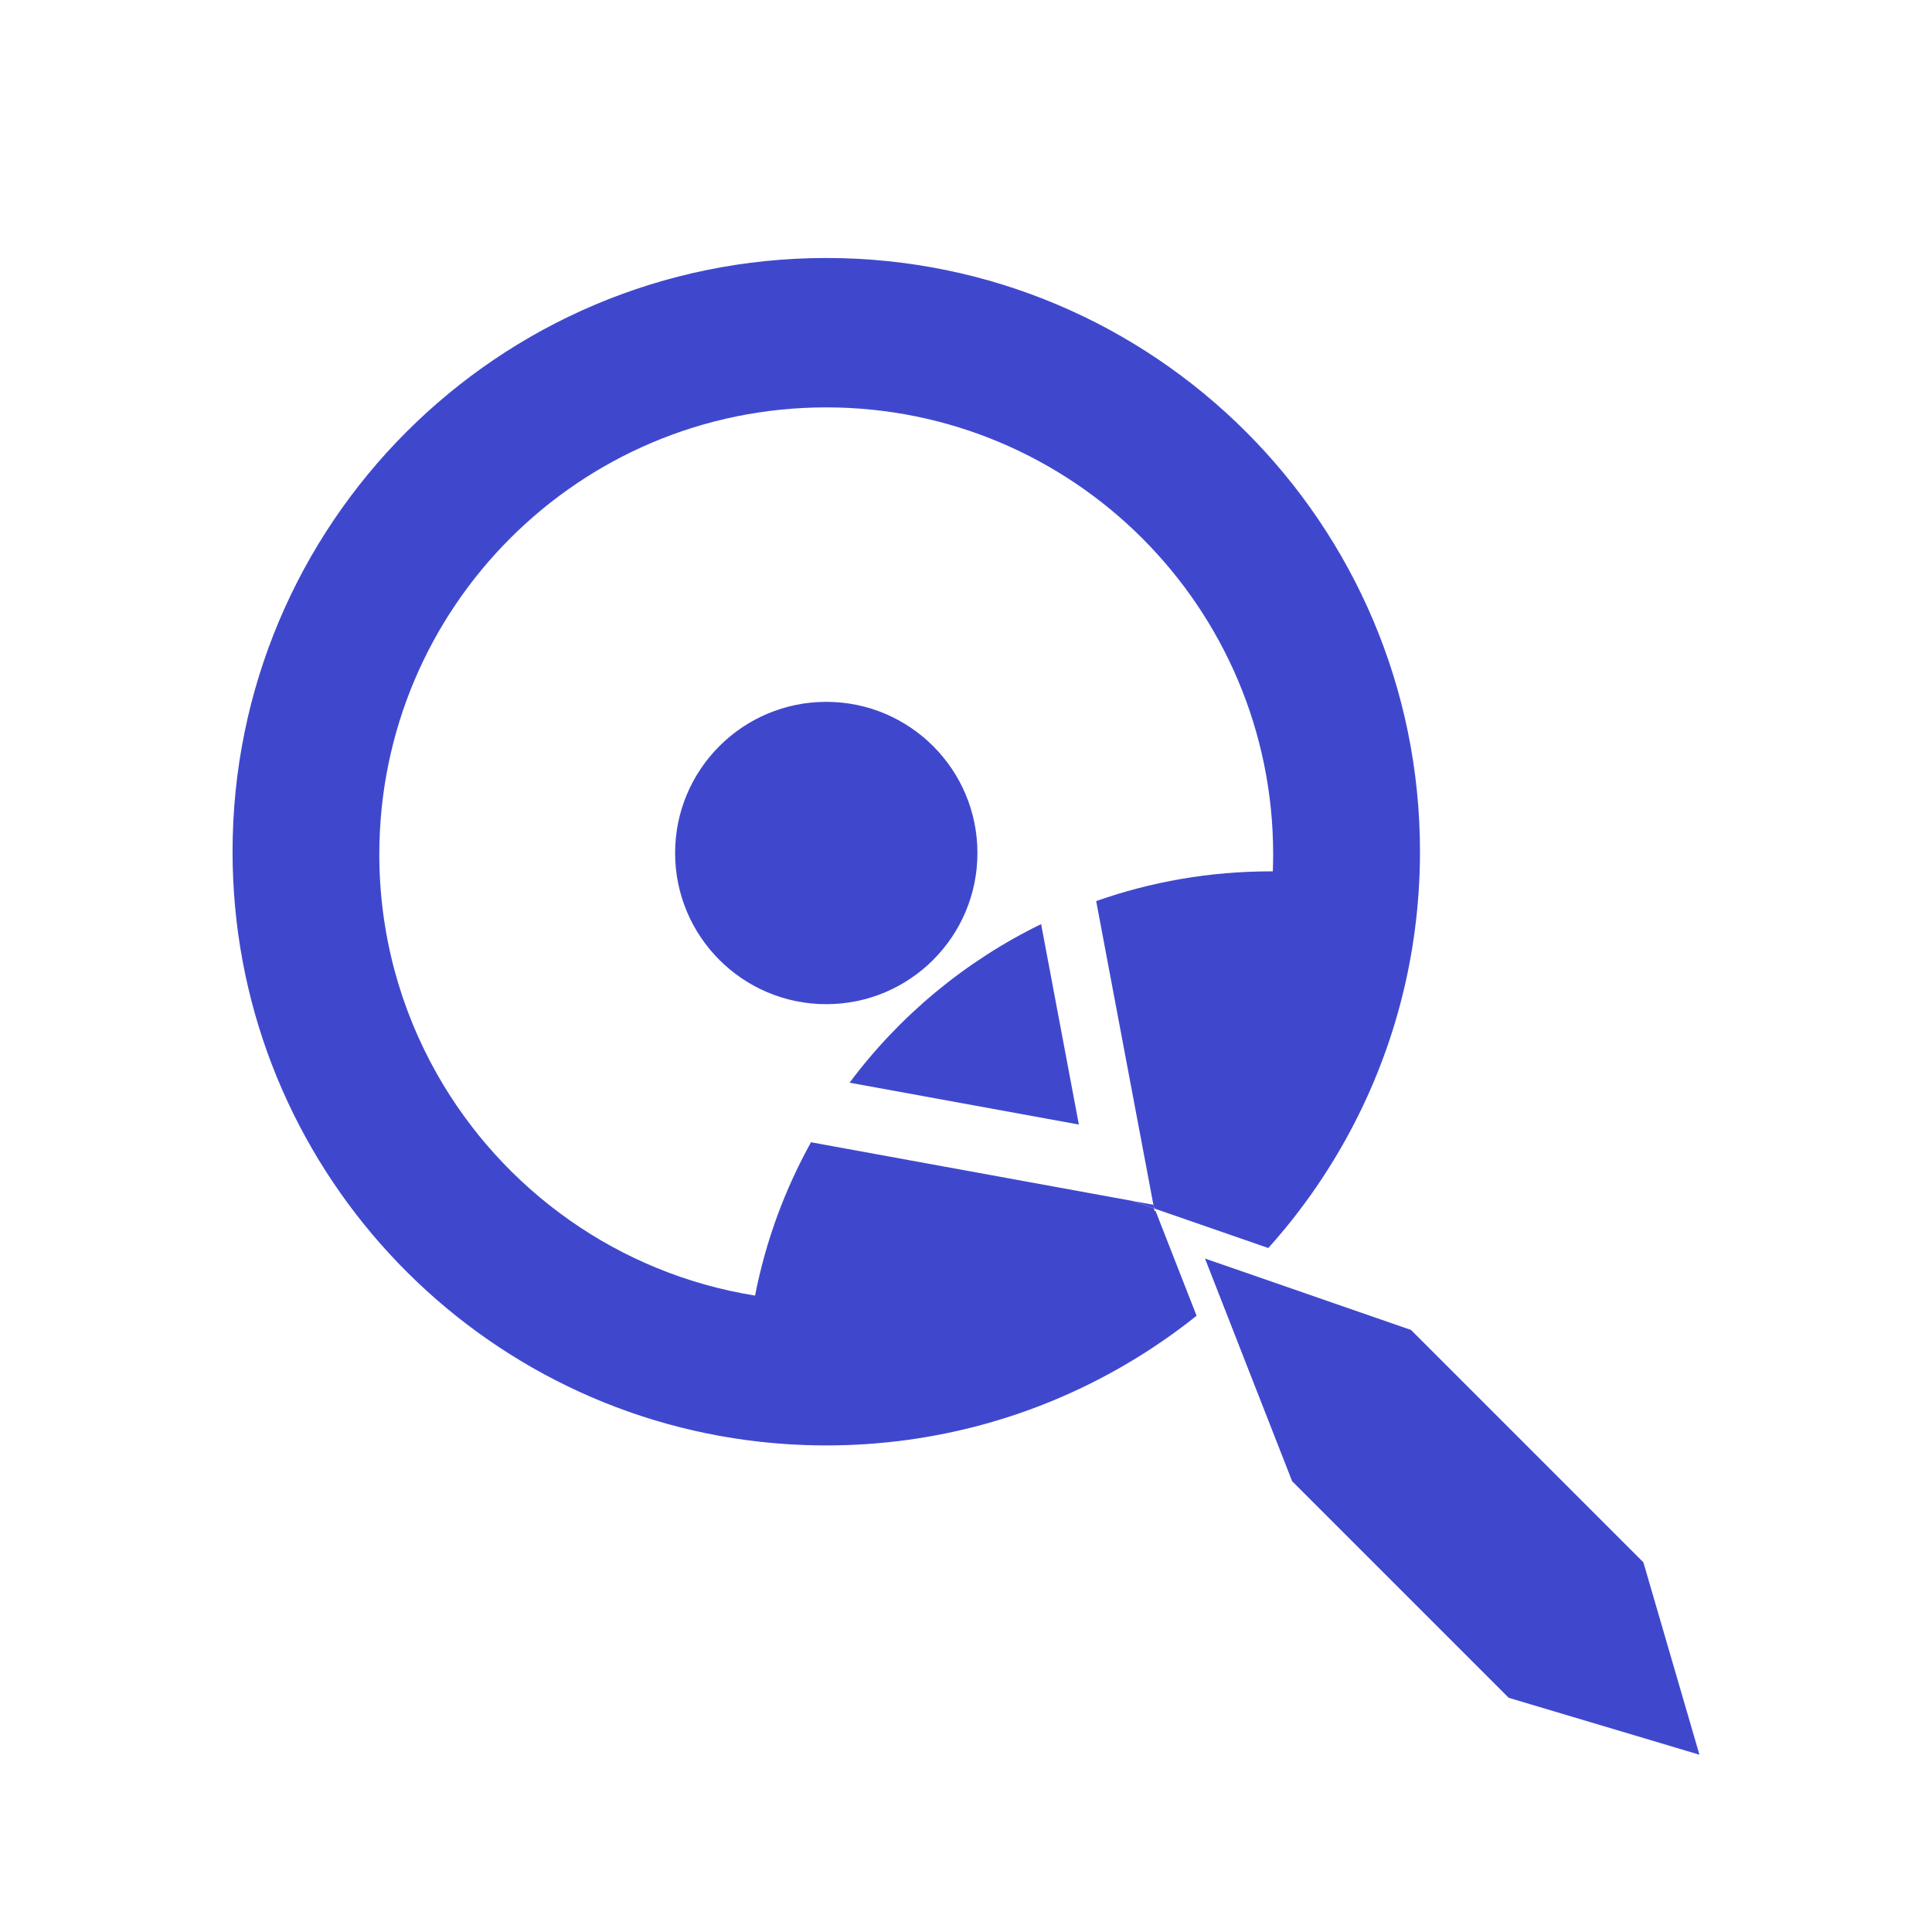<?xml version="1.0" encoding="utf-8"?>
<svg version="1.1" id="Layer_1" xmlns="http://www.w3.org/2000/svg" xmlns:xlink="http://www.w3.org/1999/xlink" x="0px" y="0px"
	 viewBox="0 0 1080 1080" style="enable-background:new 0 0 1080 1080;" xml:space="preserve">
<style type="text/css">
	.st0{fill:#3F48CD;}
</style>
<g>
	<path class="st0" d="M793.78,476.11c0,7.65-0.26,15.25-0.78,22.77c-3.84,56.82-21.99,109.72-50.88,155.12
		c-4,6.3-8.22,12.46-12.63,18.46c-1.66,2.26-3.34,4.48-5.04,6.68c-2.04,2.62-4.1,5.2-6.2,7.75c-3,3.65-6.08,7.24-9.25,10.76
		l-55.45-19.22l-8.1-2.8l-0.57-1.47l-0.13-0.67l-4.03-21.47l-0.06-0.31l-3.17-16.81h-0.01l-24.71-131.19
		c30.55-10.77,63.4-16.62,97.63-16.62c0.37,0,0.75,0,1.11,0.01c0.13-3.17,0.19-6.34,0.19-9.54c0-137.97-111.86-249.83-249.83-249.83
		c-137.99,0-249.83,111.86-249.83,249.83c0,44.65,11.71,86.56,32.24,122.82v0.01c36.68,64.83,101.46,111.63,177.8,123.85
		c5.95-30.52,16.65-59.36,31.27-85.71l156.98,28.65h0.01l11.68,2.14l0.85,0.15l10.33,1.89l11.93,4.13l0.26,1.44l0.62,0.1
		l22.89,58.48c-3.56,2.86-7.19,5.63-10.89,8.34c-1.57,1.16-3.15,2.3-4.73,3.41c-2.3,1.63-4.62,3.22-6.95,4.78
		c-5.85,3.93-11.81,7.65-17.91,11.18C579.48,791.7,522.6,808,461.89,808c-15.02,0-29.79-1-44.28-2.93
		C255.25,783.42,130,644.38,130,476.11c0-183.3,148.6-331.89,331.89-331.89S793.78,292.81,793.78,476.11z"/>
	<polygon class="st0" points="645.14,675.5 633.22,671.37 644.62,673.45 644.76,673.48 644.89,674.16 	"/>
	<path class="st0" d="M603.09,628.63l-128.18-23.4c27.99-37.45,64.68-67.99,107.08-88.64L603.09,628.63z"/>
	<circle class="st0" cx="461.89" cy="476.84" r="84.5"/>
	<line class="st0" x1="646.02" y1="677.04" x2="645.47" y2="675.62"/>
	<line class="st0" x1="645.47" y1="675.62" x2="645.14" y2="675.5"/>
	<polygon class="st0" points="950,980.9 856.38,952.96 843.38,949.08 722.31,828.01 694.04,755.79 681.85,724.62 673.6,703.54 
		696.02,711.3 717.02,718.58 788.79,743.46 918.67,873.35 922.57,886.77 	"/>
</g>
</svg>

